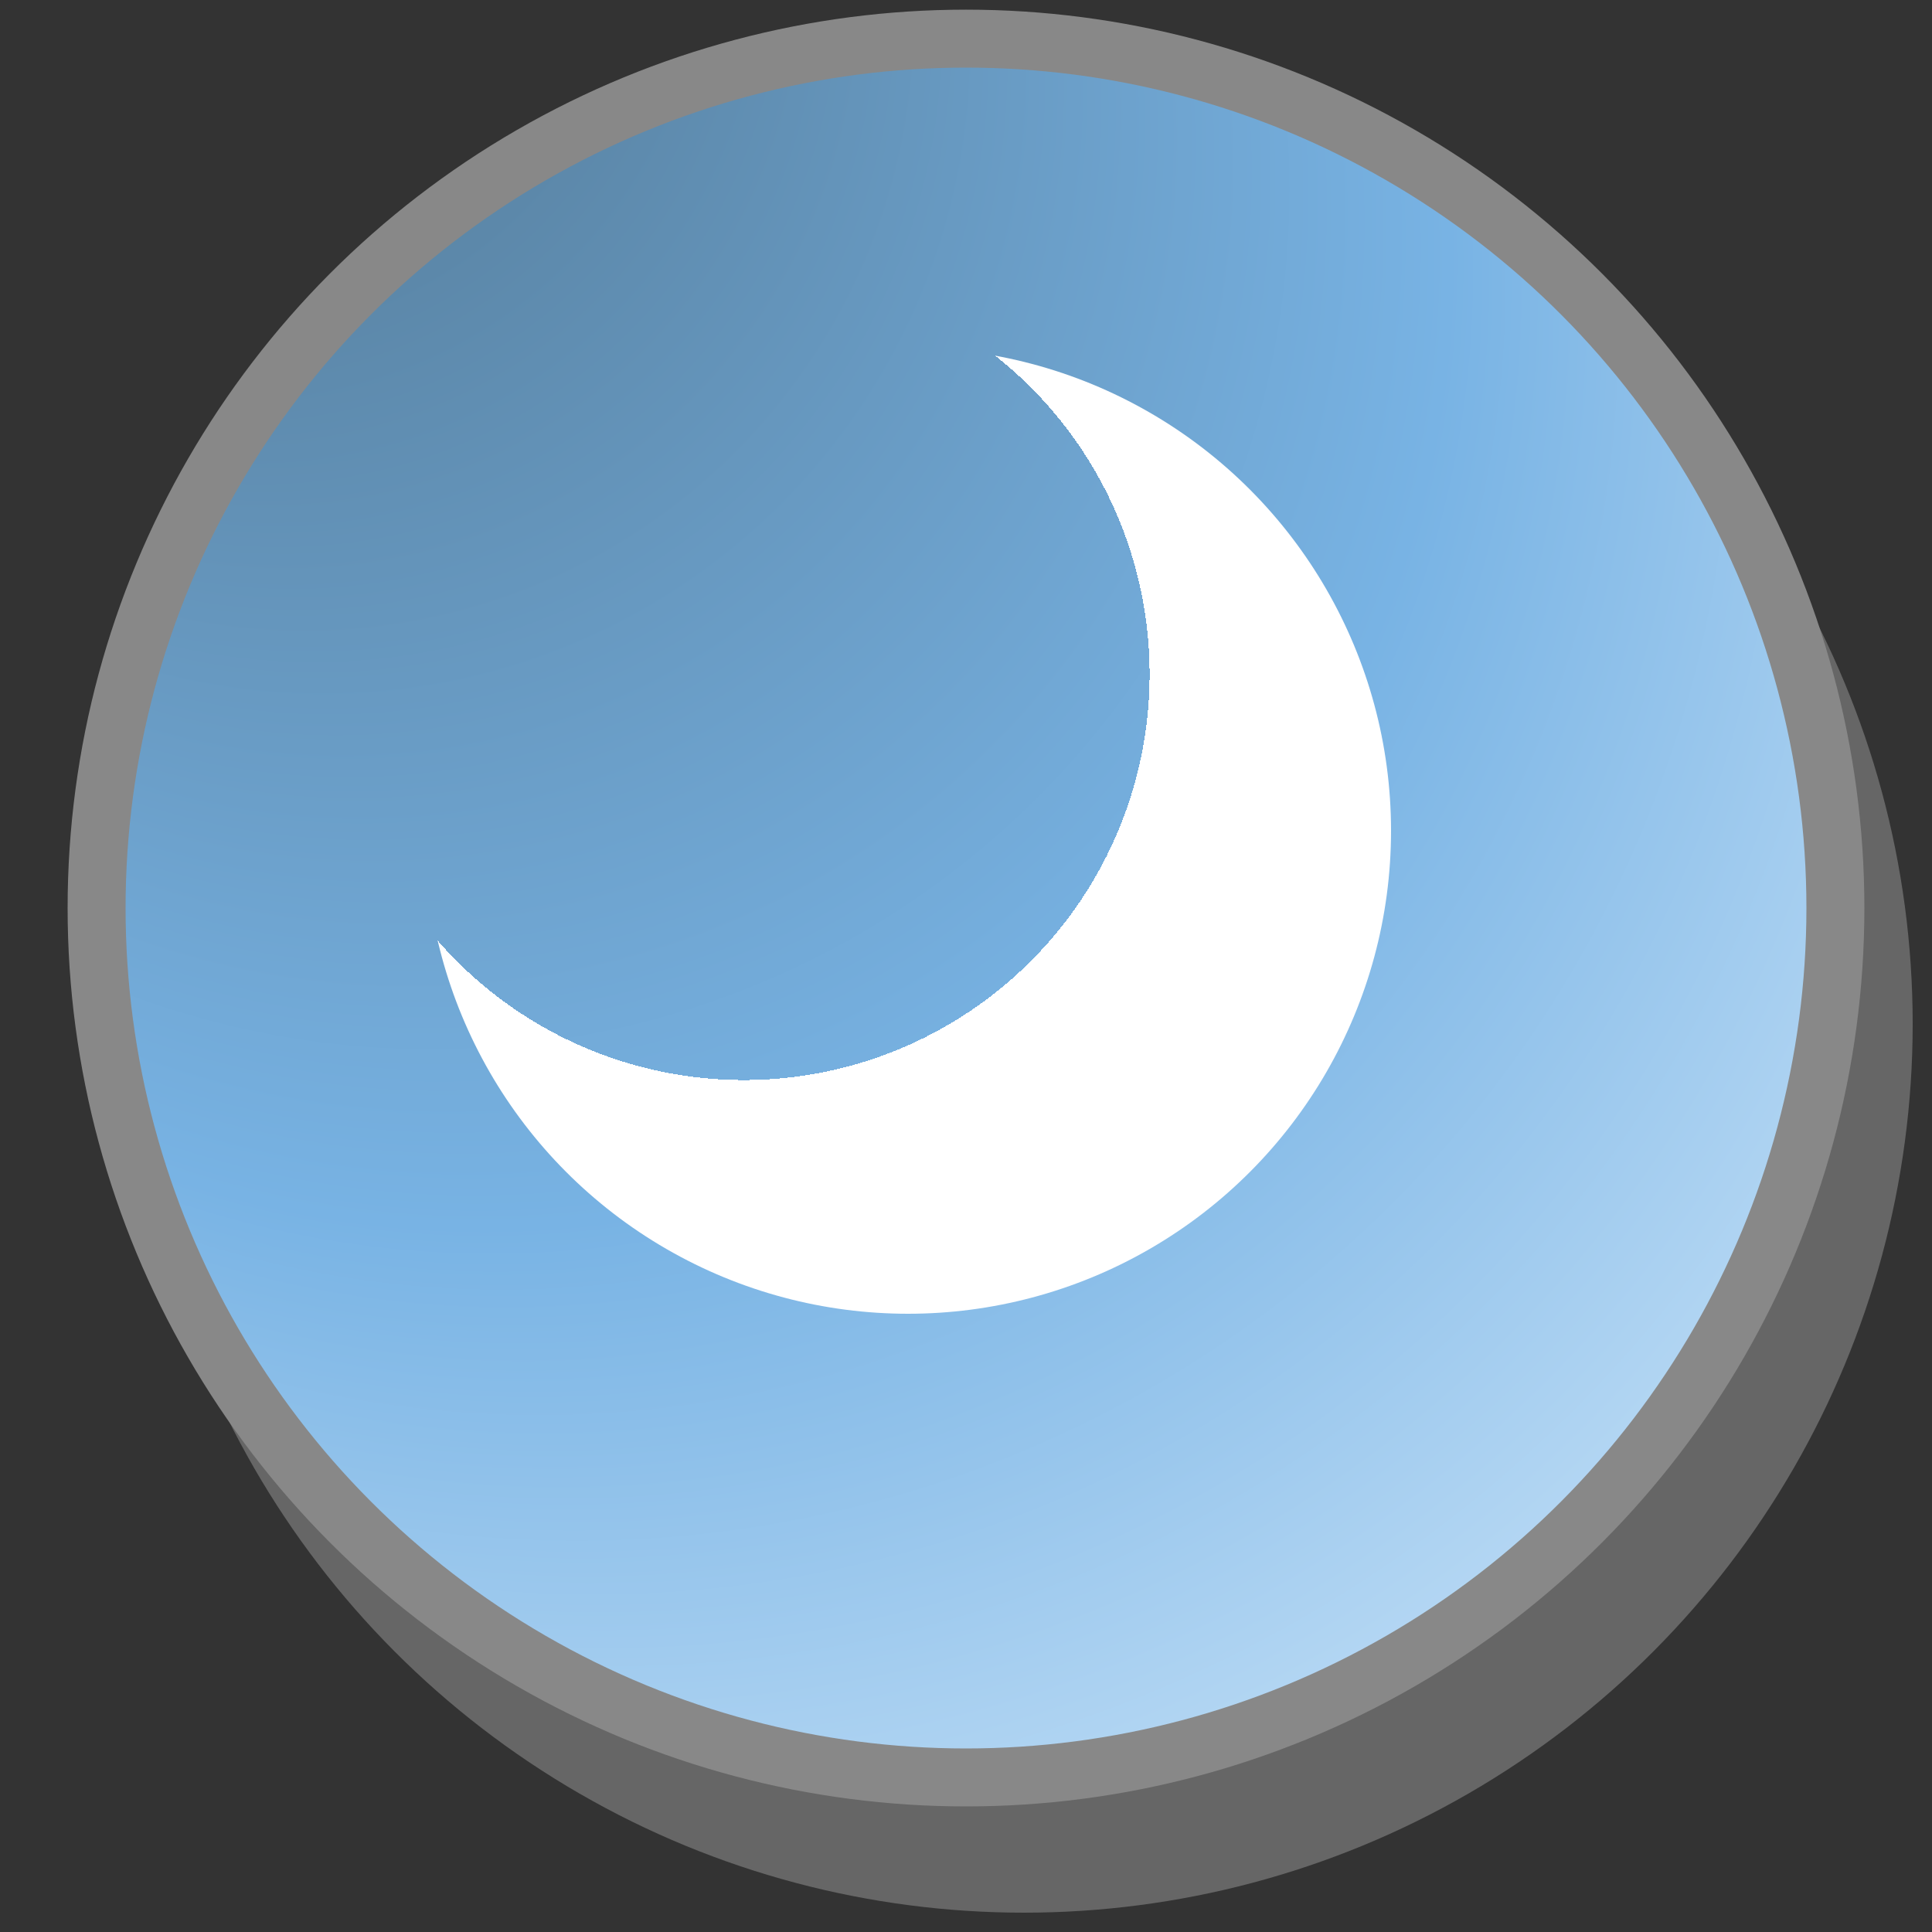 <?xml version="1.1" encoding="UTF-8"?>
<svg height="100" width="100">

  <rect width="100%" height="100%" fill="#333333" stroke="none"/>

  <defs>
    <radialGradient
      id="RG1" cx="50" cy="47" fx="0" fy="-20" r="100" gradientUnits="userSpaceOnUse">
      <stop style="stop-color:#557D9B;stop-opacity:1;" offset="0.15"/>
      <stop style="stop-color:#78B3E4;stop-opacity:1;" offset="0.5"/>
      <stop style="stop-color:#E2F2FF;stop-opacity:1;" offset="0.85"/>
    </radialGradient>
    <radialGradient cx="40" cy="37" fx="35" fy="30" r="30" id="RG2" gradientUnits="userSpaceOnUse">
      <stop style="stop-color:#fff;stop-opacity:0" offset="0.7" />
      <stop style="stop-color:#fff;stop-opacity:1" offset="0.25" />
    </radialGradient>
  </defs>
  <circle cx="53" cy="53" r="46" style="fill:#666;"/>
  <circle cx="50" cy="47" r="45" style="fill:url(#RG1);stroke:#888;stroke-width:3"/>
  <circle cx="47" cy="43" r="25" style="fill:url(#RG2)"/>

</svg>
